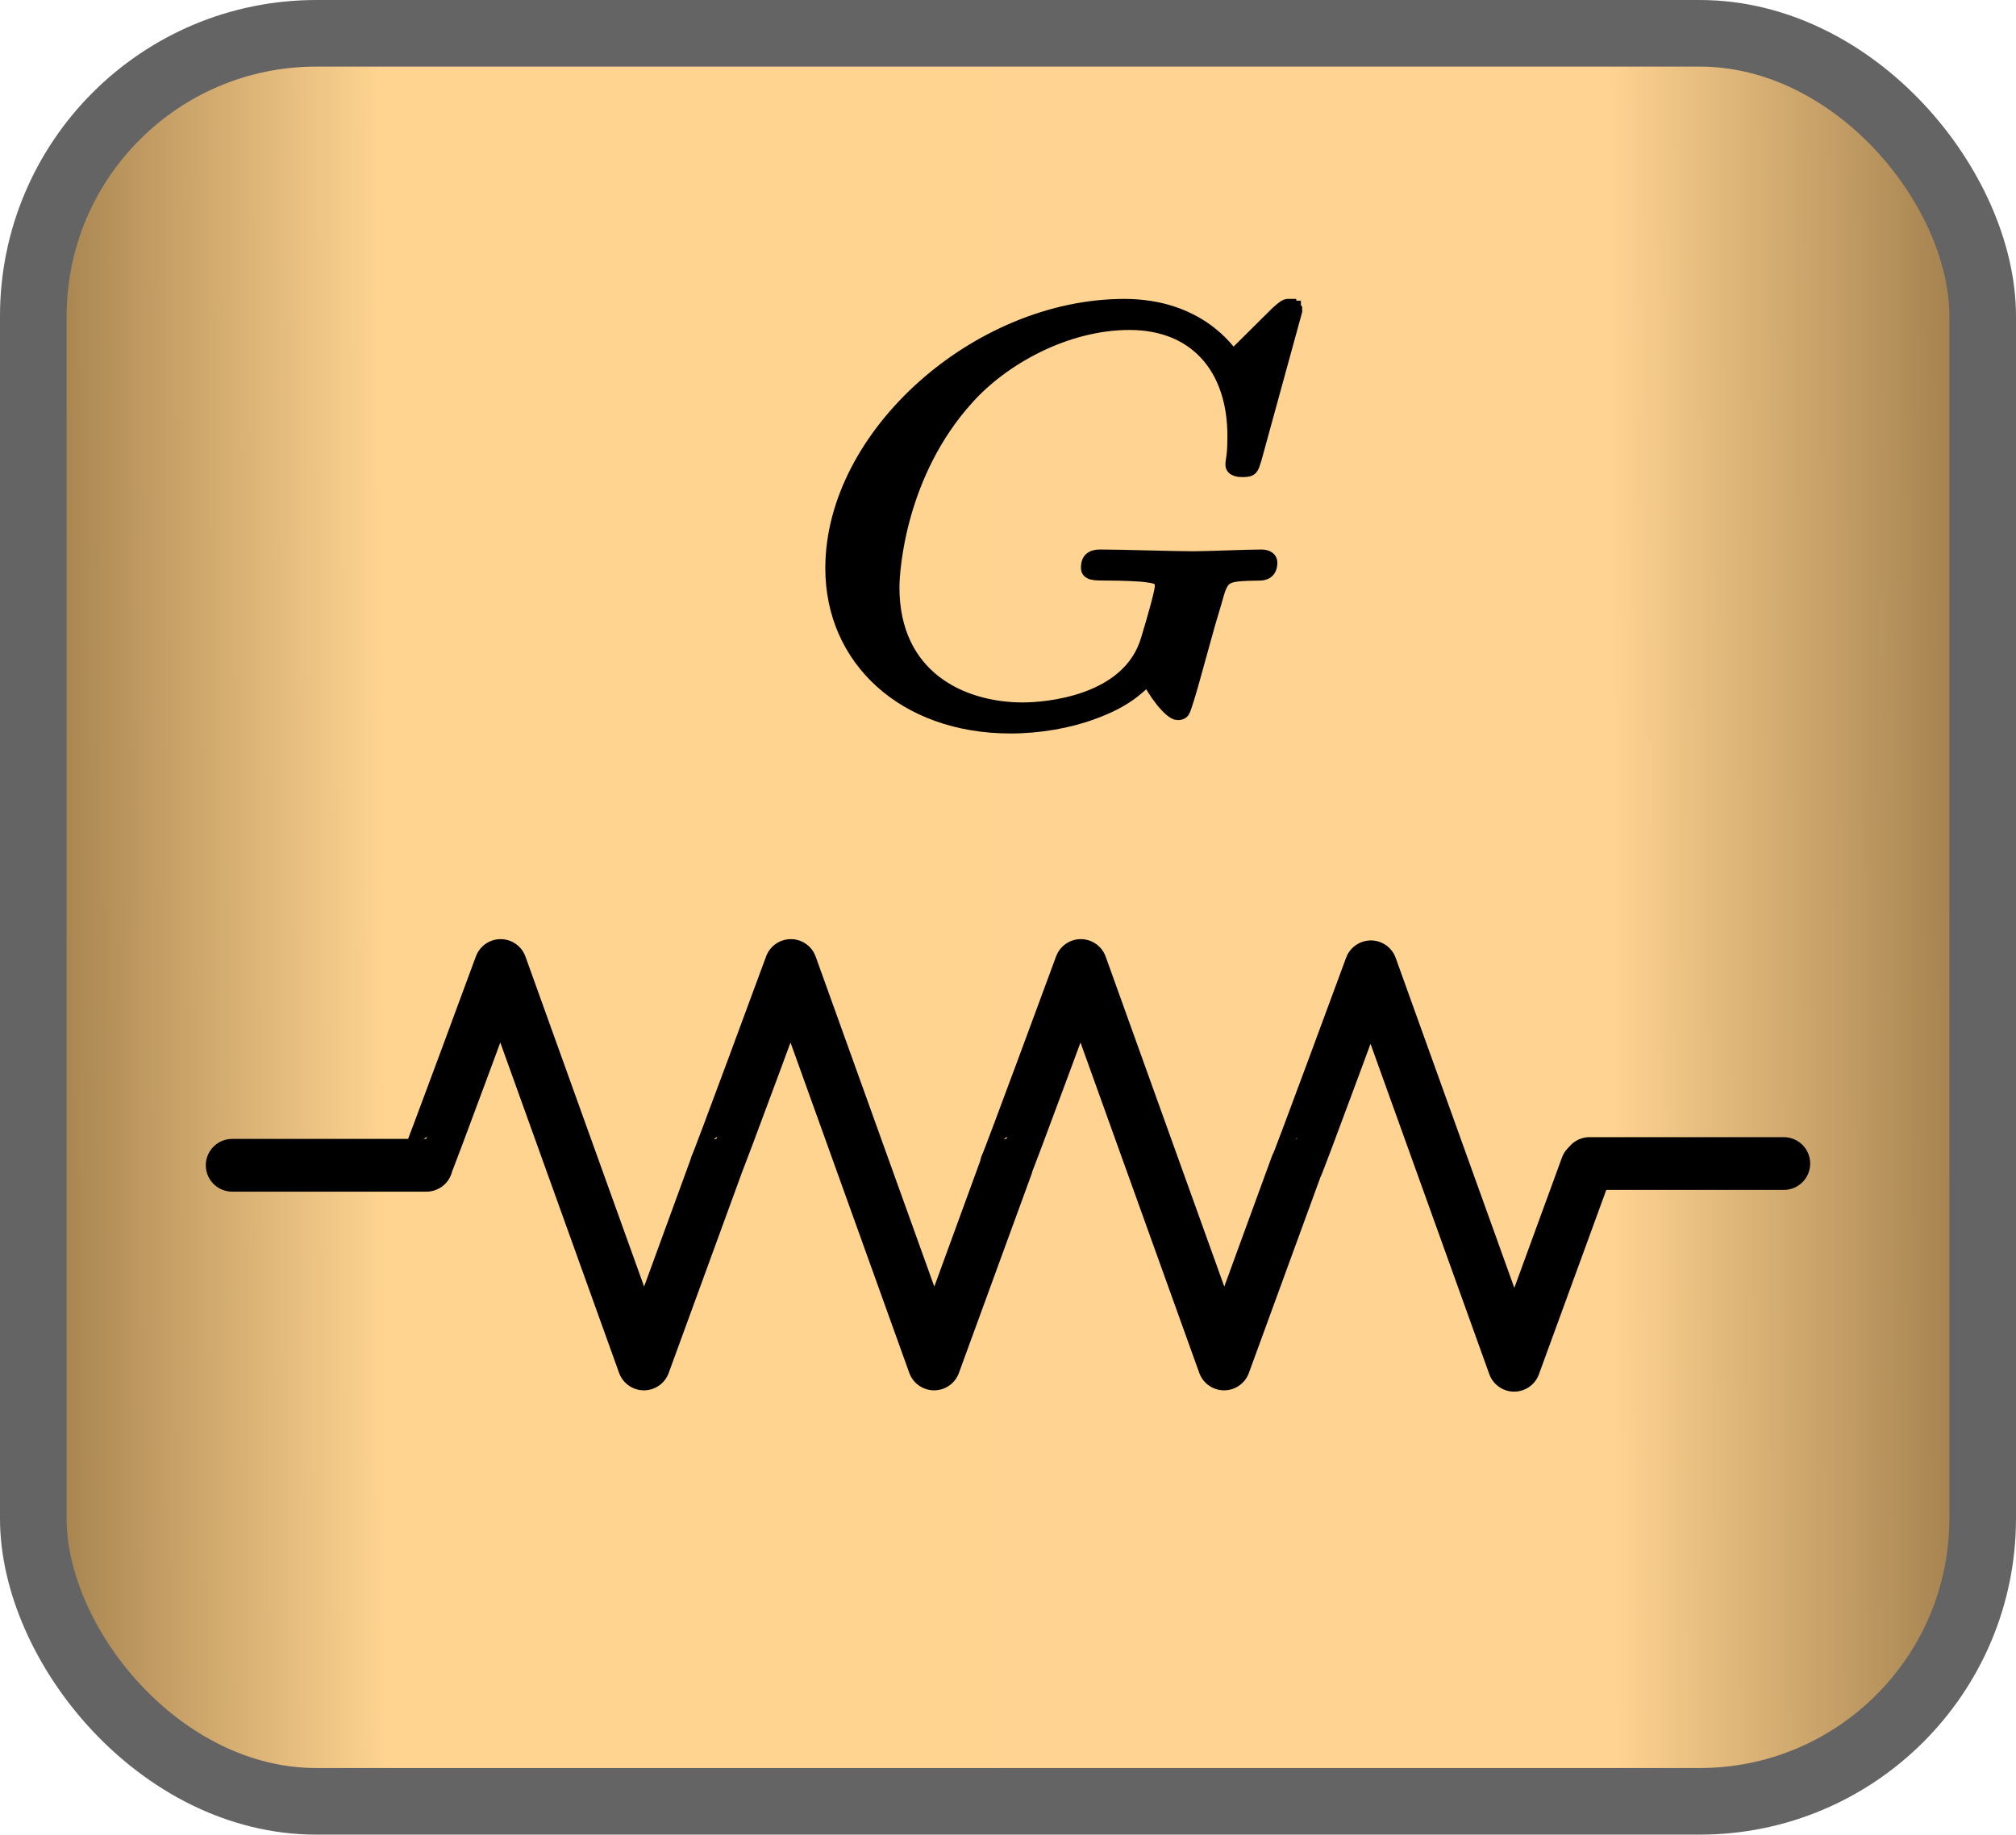 <?xml version="1.0" encoding="UTF-8" standalone="no"?>
<!-- Created with Inkscape (http://www.inkscape.org/) -->
<svg
   xmlns:dc="http://purl.org/dc/elements/1.1/"
   xmlns:cc="http://creativecommons.org/ns#"
   xmlns:rdf="http://www.w3.org/1999/02/22-rdf-syntax-ns#"
   xmlns:svg="http://www.w3.org/2000/svg"
   xmlns="http://www.w3.org/2000/svg"
   xmlns:xlink="http://www.w3.org/1999/xlink"
   xmlns:sodipodi="http://sodipodi.sourceforge.net/DTD/sodipodi-0.dtd"
   xmlns:inkscape="http://www.inkscape.org/namespaces/inkscape"
   width="146.254"
   height="133.122"
   id="svg3405"
   sodipodi:version="0.32"
   inkscape:version="0.46"
   version="1.0"
   sodipodi:docname="Conductance  button.svg"
   inkscape:output_extension="org.inkscape.output.svg.inkscape">
  <defs
     id="defs3">
    <linearGradient
       id="linearGradient5642">
      <stop
         style="stop-color:#987644;stop-opacity:1;"
         offset="0"
         id="stop5644" />
      <stop
         id="stop5662"
         offset="0.191"
         style="stop-color:#ffd491;stop-opacity:1;" />
      <stop
         style="stop-color:#ffd391;stop-opacity:1;"
         offset="0.804"
         id="stop5664" />
      <stop
         id="stop5650"
         offset="1"
         style="stop-color:#977645;stop-opacity:1;" />
    </linearGradient>
    <inkscape:perspective
       sodipodi:type="inkscape:persp3d"
       inkscape:vp_x="0 : 526.18109 : 1"
       inkscape:vp_y="0 : 1000 : 0"
       inkscape:vp_z="744.09448 : 526.18109 : 1"
       inkscape:persp3d-origin="372.04724 : 350.78739 : 1"
       id="perspective3411" />
    <linearGradient
       inkscape:collect="always"
       xlink:href="#linearGradient5642"
       id="linearGradient5658"
       x1="270.325"
       y1="357.882"
       x2="415.865"
       y2="357.301"
       gradientUnits="userSpaceOnUse"
       spreadMethod="pad" />
  </defs>
  <g
     transform="translate(-270.325,-291.321)">
    <rect
       style="opacity:1;fill:url(#linearGradient5658);fill-opacity:1;fill-rule:evenodd;stroke:#646464;stroke-width:4.833;stroke-linecap:butt;stroke-linejoin:miter;stroke-miterlimit:4;stroke-dasharray:none;stroke-dashoffset:0;stroke-opacity:1"
       id="rect3414"
       width="141.421"
       height="128.289"
       x="272.741"
       y="293.738"
       ry="20.526" />
    <path
       d="M 301.235,375.875 C 301.306,375.875 306.645,361.379 306.645,361.379 L 317.038,390.292 L 322.305,375.875 M 322.289,375.875 C 322.36,375.875 327.699,361.379 327.699,361.379 L 338.091,390.292 L 343.359,375.875 M 364.367,375.969 C 364.439,375.969 369.777,361.473 369.777,361.473 L 380.17,390.386 L 385.437,375.969 M 343.326,375.875 C 343.397,375.875 348.736,361.379 348.736,361.379 L 359.128,390.292 L 364.396,375.875 M 301.263,375.875 L 287.17,375.875 M 399.734,375.749 L 385.64,375.749"
       style="fill:none;fill-opacity:1;fill-rule:nonzero;stroke:#000000;stroke-width:3.827;stroke-linecap:round;stroke-linejoin:round;stroke-miterlimit:4;stroke-dasharray:none;stroke-dashoffset:0;stroke-opacity:1"
       id="path3963" />
    <g
       style="font-style:normal;font-variant:normal;font-weight:normal;font-stretch:normal;letter-spacing:normal;word-spacing:normal;text-anchor:start;fill:none;fill-opacity:1;fill-rule:evenodd;stroke:#000000;stroke-width:0.224;stroke-linecap:butt;stroke-linejoin:miter;stroke-miterlimit:10.433;stroke-dasharray:none;stroke-dashoffset:0;stroke-opacity:1"
       xml:space="preserve"
       transform="matrix(4.743,0,0,-4.219,-731.37,3326.482)">
<path
   id="path7311"
   style="fill:#000000;stroke-width:0.224;stroke-miterlimit:10.433;stroke-dasharray:none"
   d="M 231,714.05 L 231,714.05 L 231,714.05 L 231,714.06 L 231,714.06 L 231,714.06 L 231,714.07 L 231,714.07 L 231,714.07 L 231,714.08 L 231,714.08 L 230.99,714.09 L 230.99,714.09 L 230.99,714.1 L 230.99,714.1 L 230.99,714.1 L 230.98,714.11 L 230.98,714.11 L 230.98,714.12 L 230.97,714.12 L 230.97,714.12 L 230.96,714.13 L 230.96,714.13 L 230.95,714.13 L 230.95,714.13 L 230.94,714.14 L 230.94,714.14 L 230.94,714.14 L 230.93,714.14 L 230.93,714.14 L 230.93,714.14 L 230.92,714.14 L 230.92,714.14 L 230.92,714.14 L 230.91,714.14 L 230.91,714.15 L 230.91,714.15 L 230.9,714.15 L 230.9,714.15 L 230.89,714.15 C 230.87,714.15 230.85,714.14 230.74,714.03 L 230.05,713.26 C 229.96,713.4 229.5,714.15 228.39,714.15 C 226.17,714.15 223.93,711.94 223.93,709.63 C 223.93,708.05 225.04,706.9 226.65,706.9 C 227.09,706.9 227.54,706.99 227.9,707.14 C 228.39,707.34 228.58,707.55 228.76,707.75 C 228.85,707.5 229.11,707.13 229.21,707.13 C 229.26,707.13 229.28,707.16 229.28,707.17 C 229.3,707.19 229.4,707.57 229.45,707.78 L 229.64,708.55 C 229.68,708.72 229.73,708.89 229.77,709.05 C 229.88,709.5 229.89,709.52 230.46,709.53 C 230.51,709.53 230.62,709.54 230.62,709.73 C 230.62,709.8 230.57,709.84 230.49,709.84 C 230.26,709.84 229.67,709.81 229.44,709.81 C 229.13,709.81 228.35,709.84 228.04,709.84 C 227.96,709.84 227.84,709.84 227.84,709.64 C 227.84,709.53 227.92,709.53 228.13,709.53 C 228.15,709.53 228.43,709.53 228.66,709.51 C 228.92,709.48 228.97,709.45 228.97,709.32 C 228.97,709.23 228.86,708.79 228.76,708.42 C 228.48,707.32 227.19,707.21 226.84,707.21 C 225.88,707.21 224.84,707.78 224.84,709.3 C 224.84,709.61 224.94,711.26 225.98,712.55 C 226.52,713.23 227.49,713.84 228.47,713.84 C 229.49,713.84 230.08,713.07 230.08,711.91 C 230.08,711.52 230.05,711.51 230.05,711.41 C 230.05,711.31 230.16,711.31 230.2,711.31 C 230.33,711.31 230.33,711.33 230.38,711.51 L 231,714.05 z" />
</g>  </g>
</svg>
